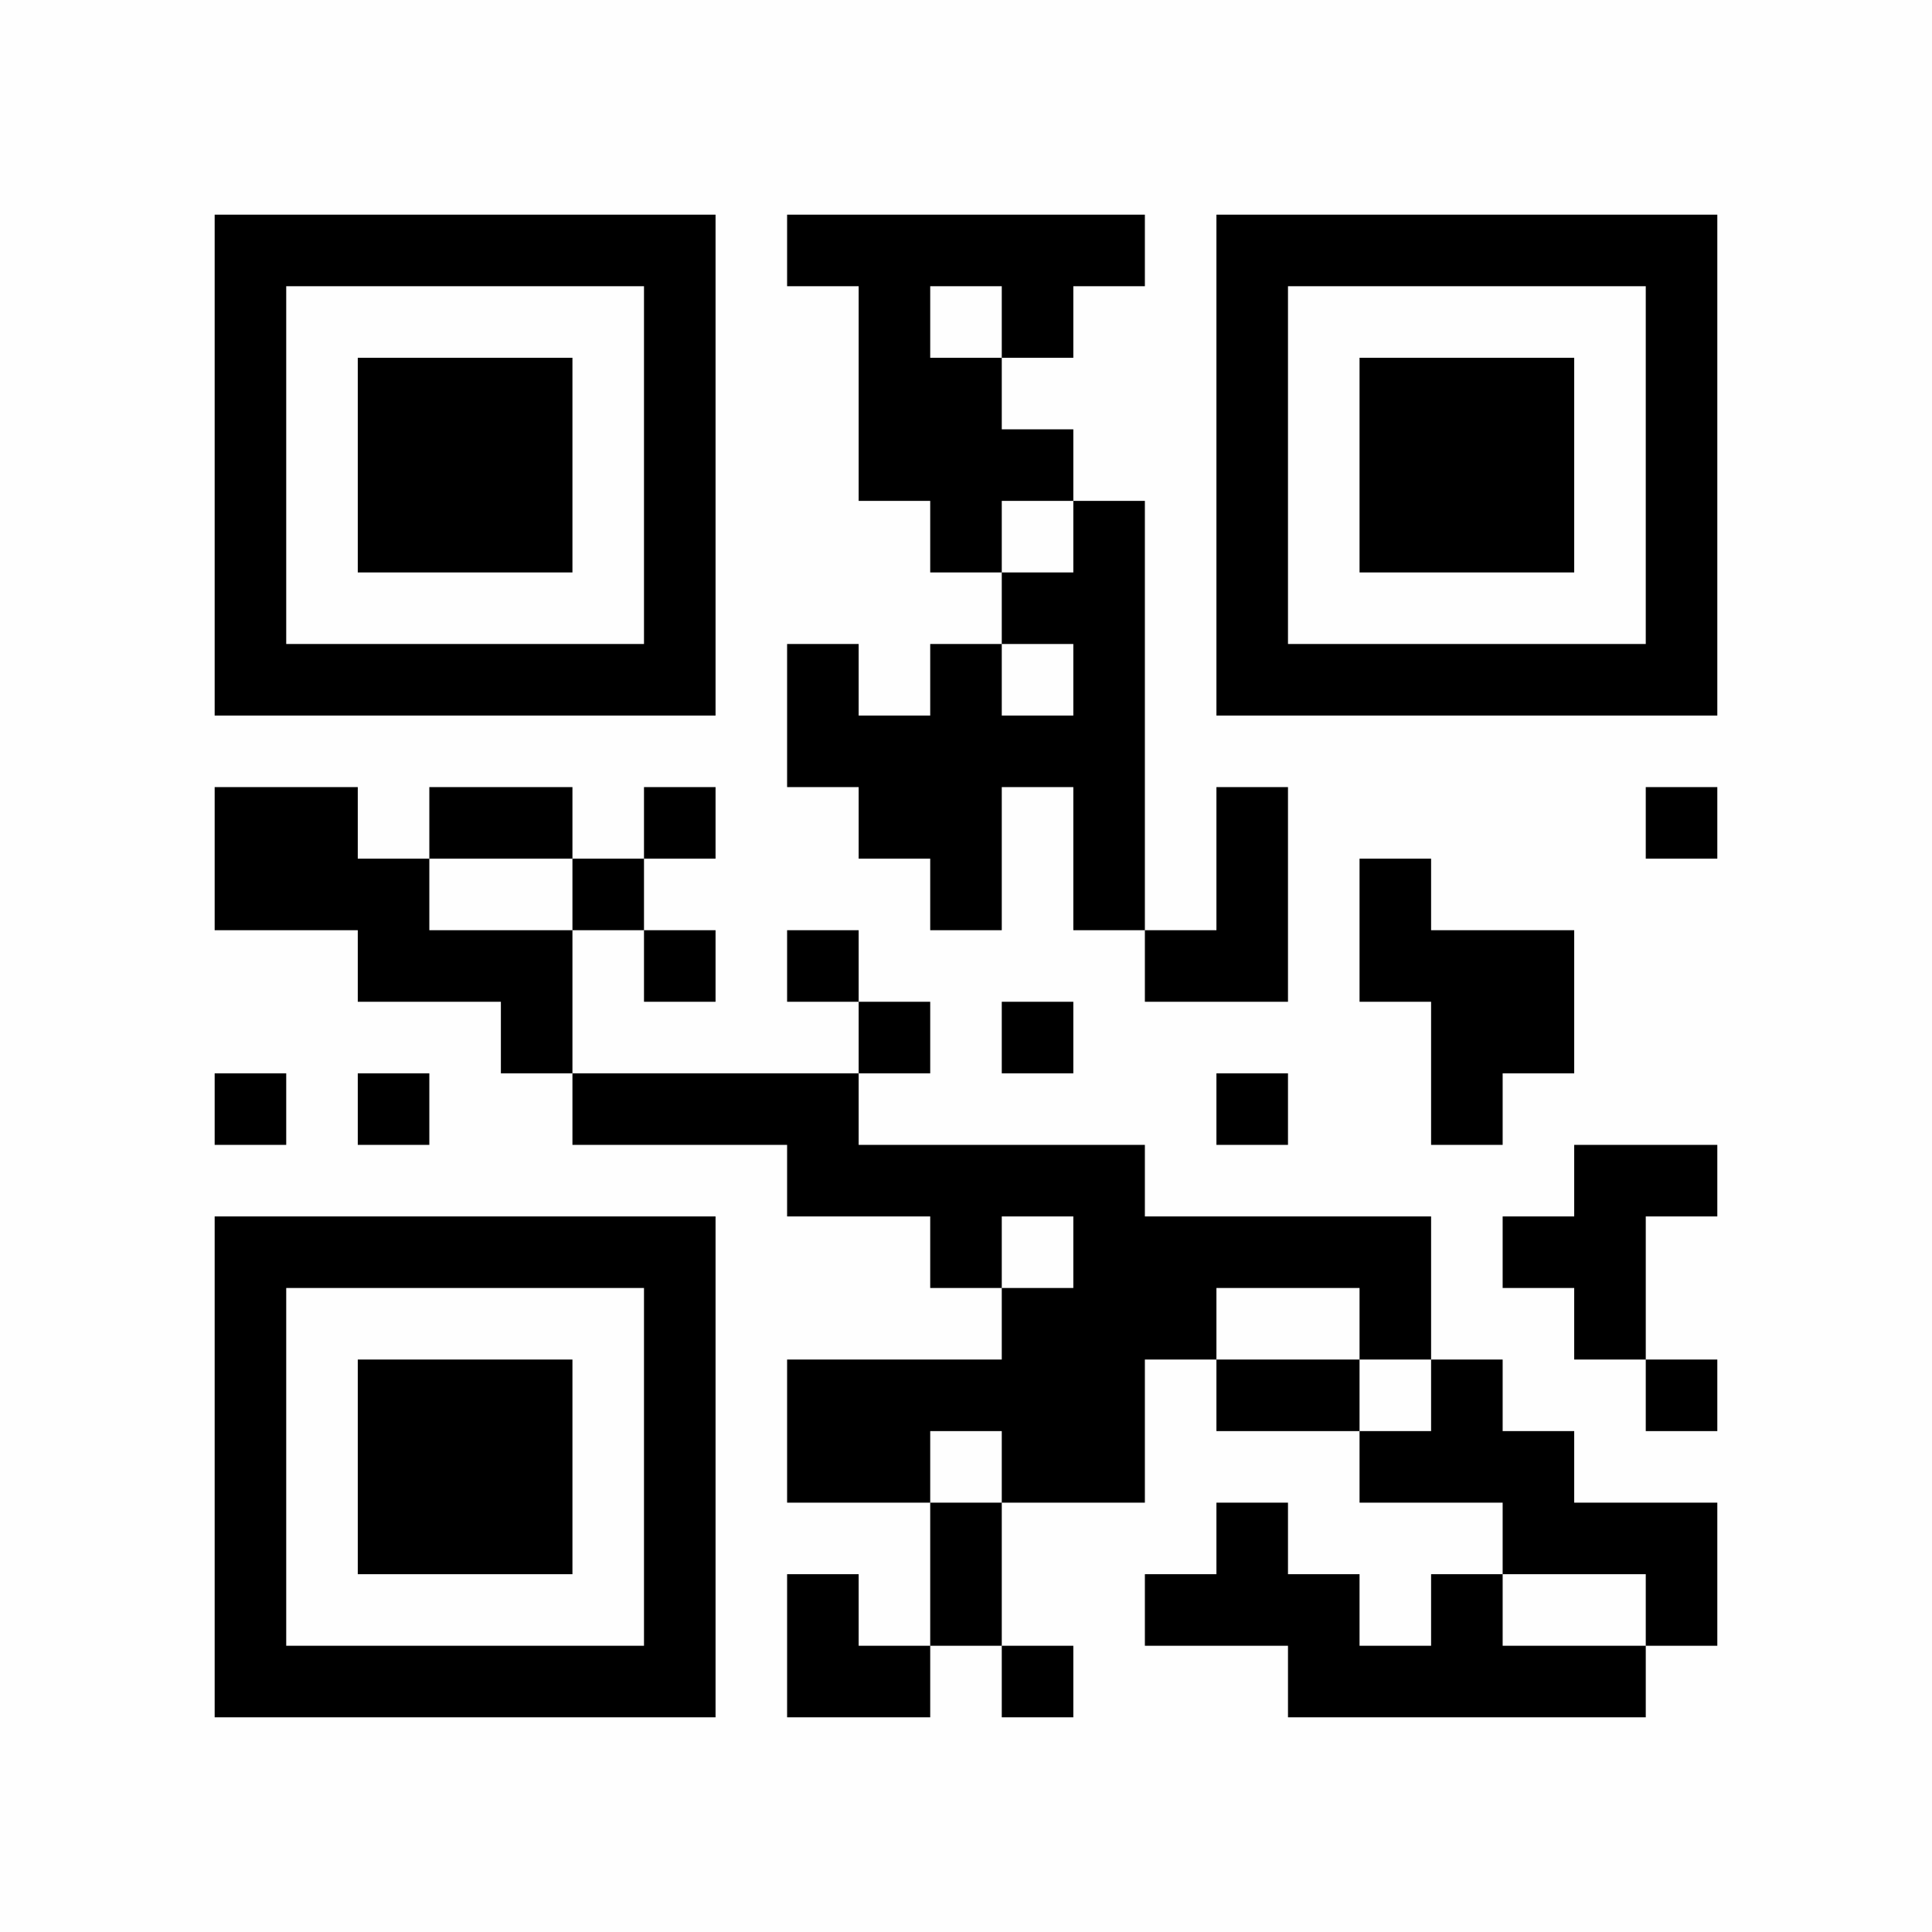 <?xml version="1.0" encoding="UTF-8"?>
<svg xmlns="http://www.w3.org/2000/svg" version="1.1" width="300" height="300" viewBox="0 0 300 300"><rect x="0" y="0" width="300" height="300" fill="#fefefe"/><g transform="scale(11.111)"><g transform="translate(3,3)"><path fill-rule="evenodd" d="M8 0L8 1L9 1L9 4L10 4L10 5L11 5L11 6L10 6L10 7L9 7L9 6L8 6L8 8L9 8L9 9L10 9L10 10L11 10L11 8L12 8L12 10L13 10L13 11L15 11L15 8L14 8L14 10L13 10L13 4L12 4L12 3L11 3L11 2L12 2L12 1L13 1L13 0ZM10 1L10 2L11 2L11 1ZM11 4L11 5L12 5L12 4ZM11 6L11 7L12 7L12 6ZM0 8L0 10L2 10L2 11L4 11L4 12L5 12L5 13L8 13L8 14L10 14L10 15L11 15L11 16L8 16L8 18L10 18L10 20L9 20L9 19L8 19L8 21L10 21L10 20L11 20L11 21L12 21L12 20L11 20L11 18L13 18L13 16L14 16L14 17L16 17L16 18L18 18L18 19L17 19L17 20L16 20L16 19L15 19L15 18L14 18L14 19L13 19L13 20L15 20L15 21L20 21L20 20L21 20L21 18L19 18L19 17L18 17L18 16L17 16L17 14L13 14L13 13L9 13L9 12L10 12L10 11L9 11L9 10L8 10L8 11L9 11L9 12L5 12L5 10L6 10L6 11L7 11L7 10L6 10L6 9L7 9L7 8L6 8L6 9L5 9L5 8L3 8L3 9L2 9L2 8ZM20 8L20 9L21 9L21 8ZM3 9L3 10L5 10L5 9ZM16 9L16 11L17 11L17 13L18 13L18 12L19 12L19 10L17 10L17 9ZM11 11L11 12L12 12L12 11ZM0 12L0 13L1 13L1 12ZM2 12L2 13L3 13L3 12ZM14 12L14 13L15 13L15 12ZM19 13L19 14L18 14L18 15L19 15L19 16L20 16L20 17L21 17L21 16L20 16L20 14L21 14L21 13ZM11 14L11 15L12 15L12 14ZM14 15L14 16L16 16L16 17L17 17L17 16L16 16L16 15ZM10 17L10 18L11 18L11 17ZM18 19L18 20L20 20L20 19ZM0 0L0 7L7 7L7 0ZM1 1L1 6L6 6L6 1ZM2 2L2 5L5 5L5 2ZM14 0L14 7L21 7L21 0ZM15 1L15 6L20 6L20 1ZM16 2L16 5L19 5L19 2ZM0 14L0 21L7 21L7 14ZM1 15L1 20L6 20L6 15ZM2 16L2 19L5 19L5 16Z" fill="#000000"/></g></g></svg>
